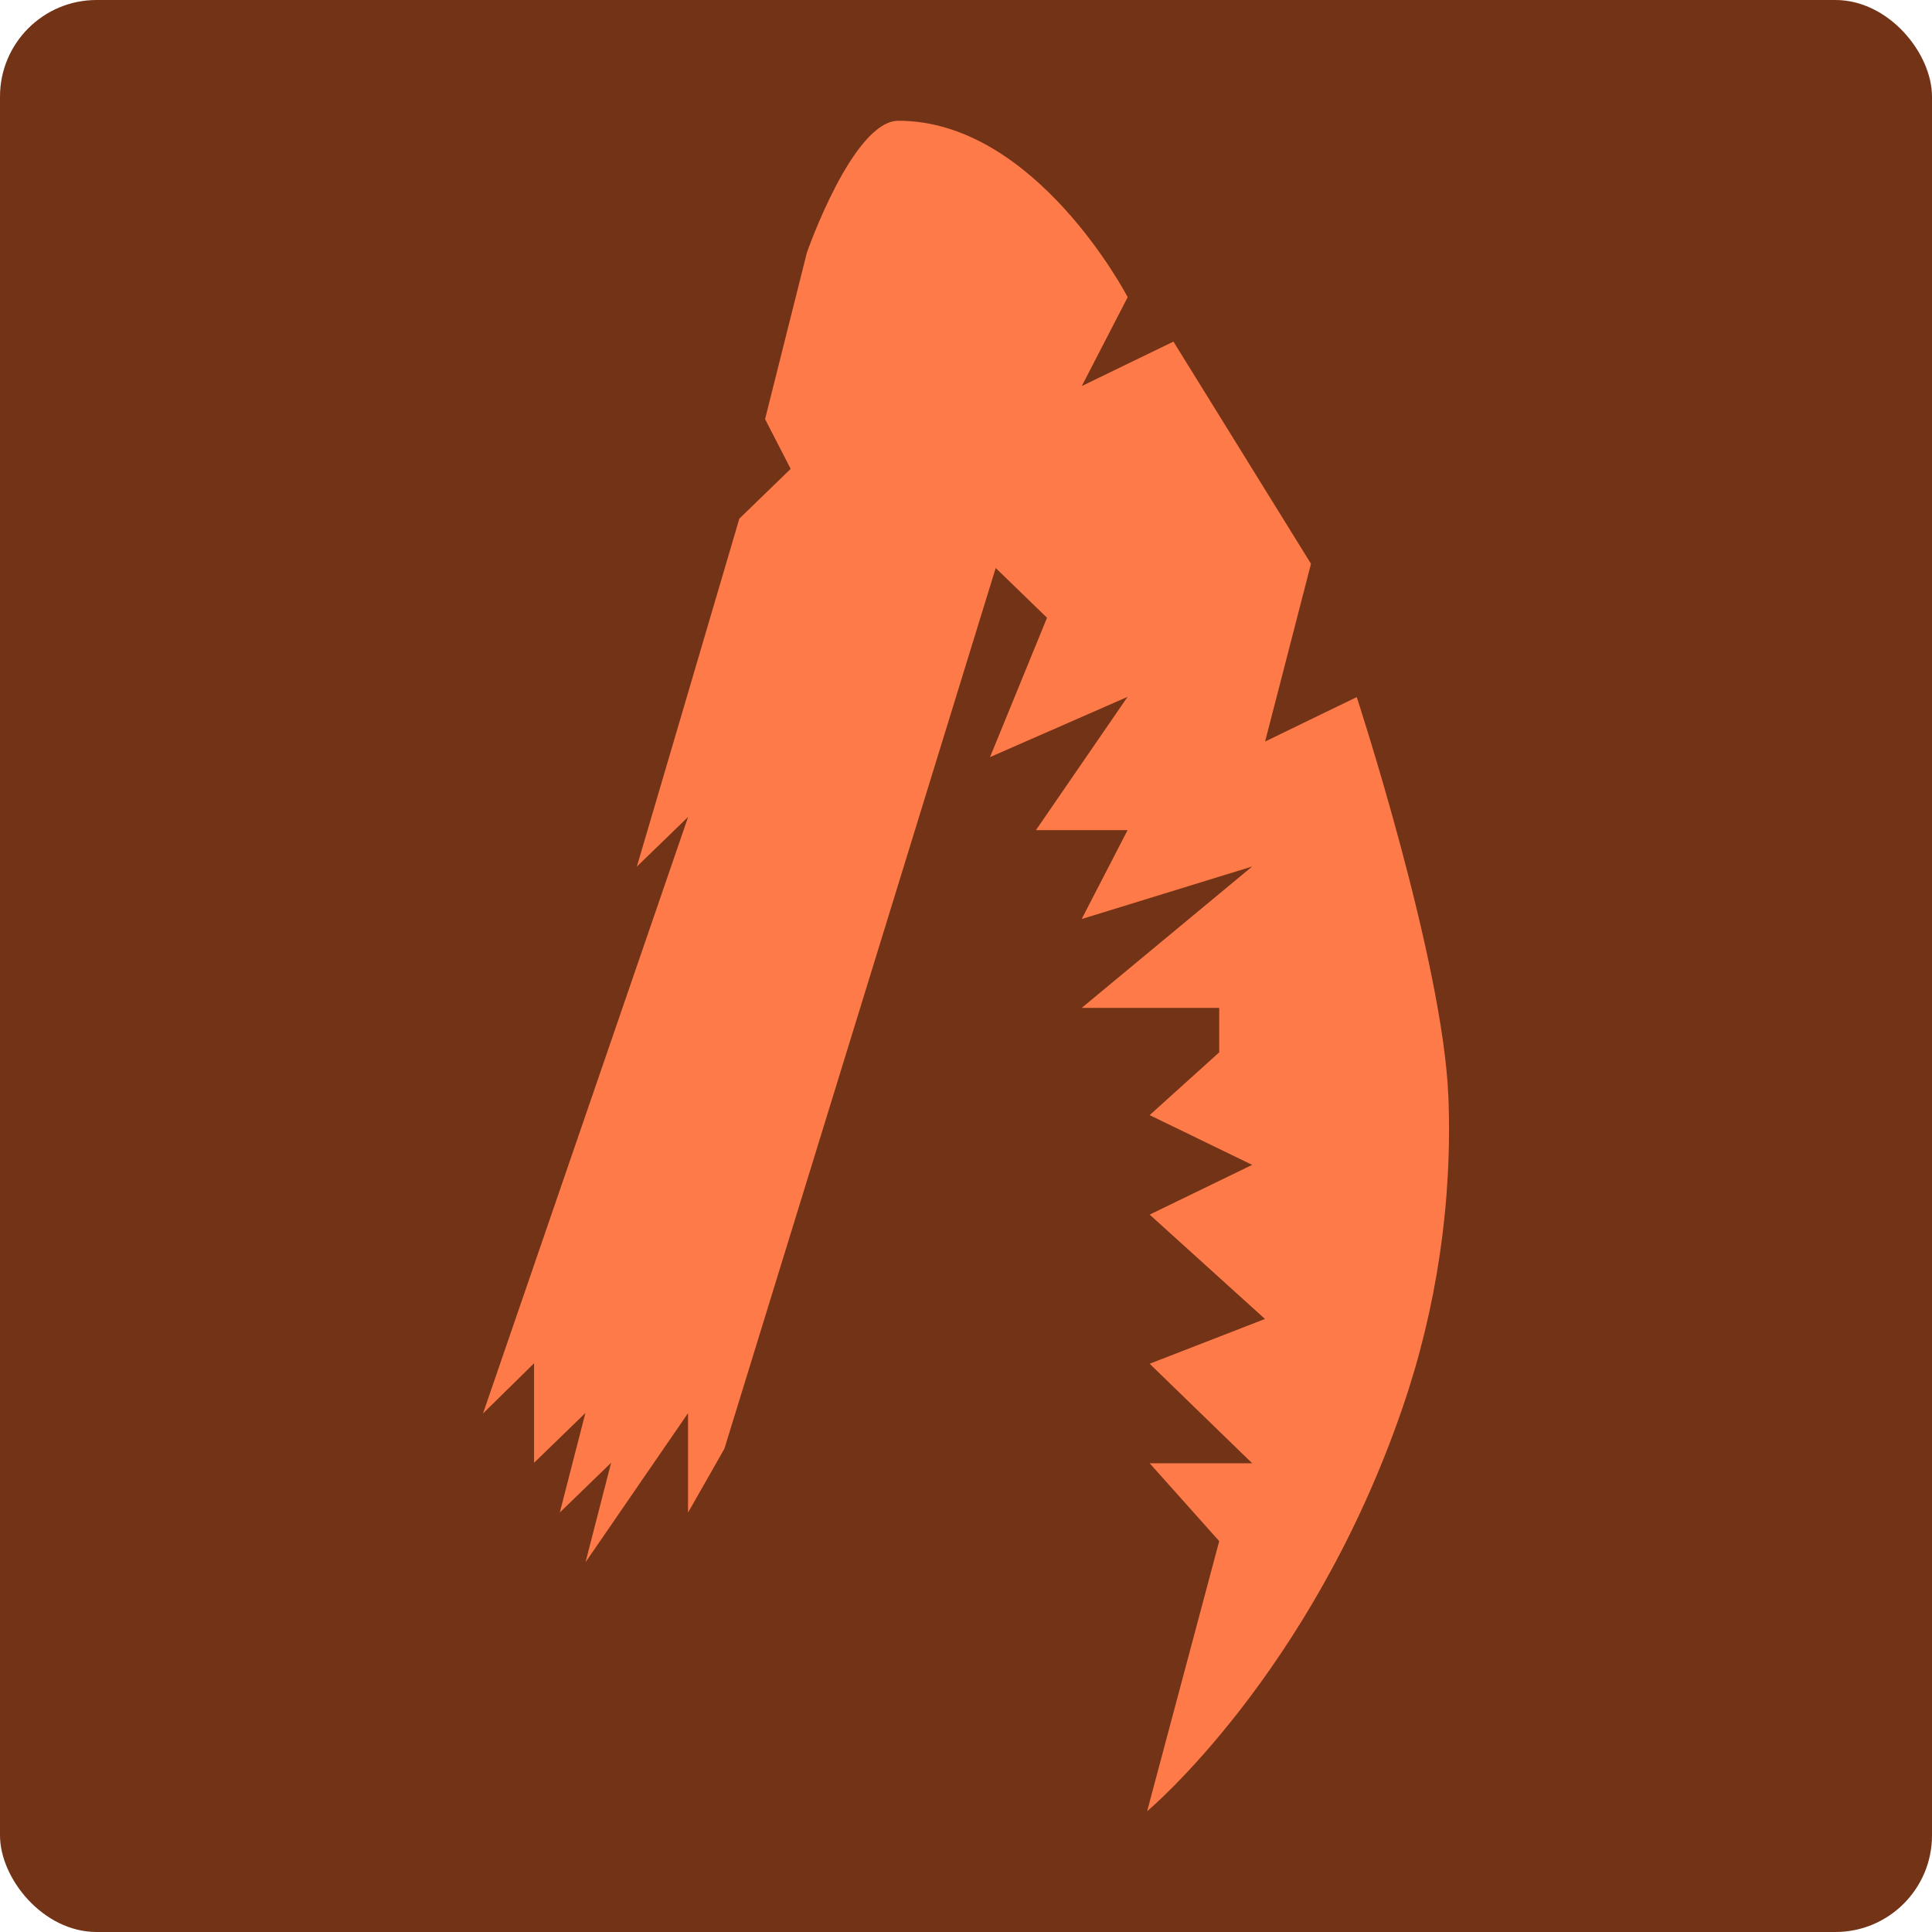 <svg width="16" height="16" version="1.1" xmlns="http://www.w3.org/2000/svg"><defs>
<linearGradient id="ucPurpleBlue" x1="0%" y1="0%" x2="100%" y2="100%">
  <stop offset="0%" style="stop-color:#B794F4;stop-opacity:1"/>
  <stop offset="100%" style="stop-color:#4299E1;stop-opacity:1"/>
</linearGradient>
</defs>
 <rect width="16" height="16" rx=".8" ry=".8" style="fill:#733317"/>
 <path d="m4 11.706 1.699-4.941-0.425 0.412 0.849-2.882 0.425-0.412-0.212-0.412 0.346-1.378s0.38-1.093 0.759-1.093c1.139 0 1.898 1.461 1.898 1.461l-0.38 0.736 0.759-0.368 1.139 1.84-0.38 1.472 0.759-0.368s0.714 2.181 0.759 3.311c0.034 0.867-0.097 1.753-0.38 2.575-0.759 2.208-2.115 3.341-2.115 3.341l0.597-2.237-0.576-0.645h0.849l-0.849-0.824 0.955-0.371-0.955-0.864 0.849-0.412-0.849-0.412 0.576-0.52v-0.368h-1.139l1.412-1.171-1.412 0.435 0.38-0.736h-0.759l0.759-1.104-1.139 0.499 0.472-1.154-0.425-0.412-2.247 7.294-0.301 0.529v-0.824l-0.849 1.235 0.212-0.824-0.425 0.412 0.212-0.824-0.425 0.412v-0.824z" style="fill:#fe7a48"/>
</svg>
